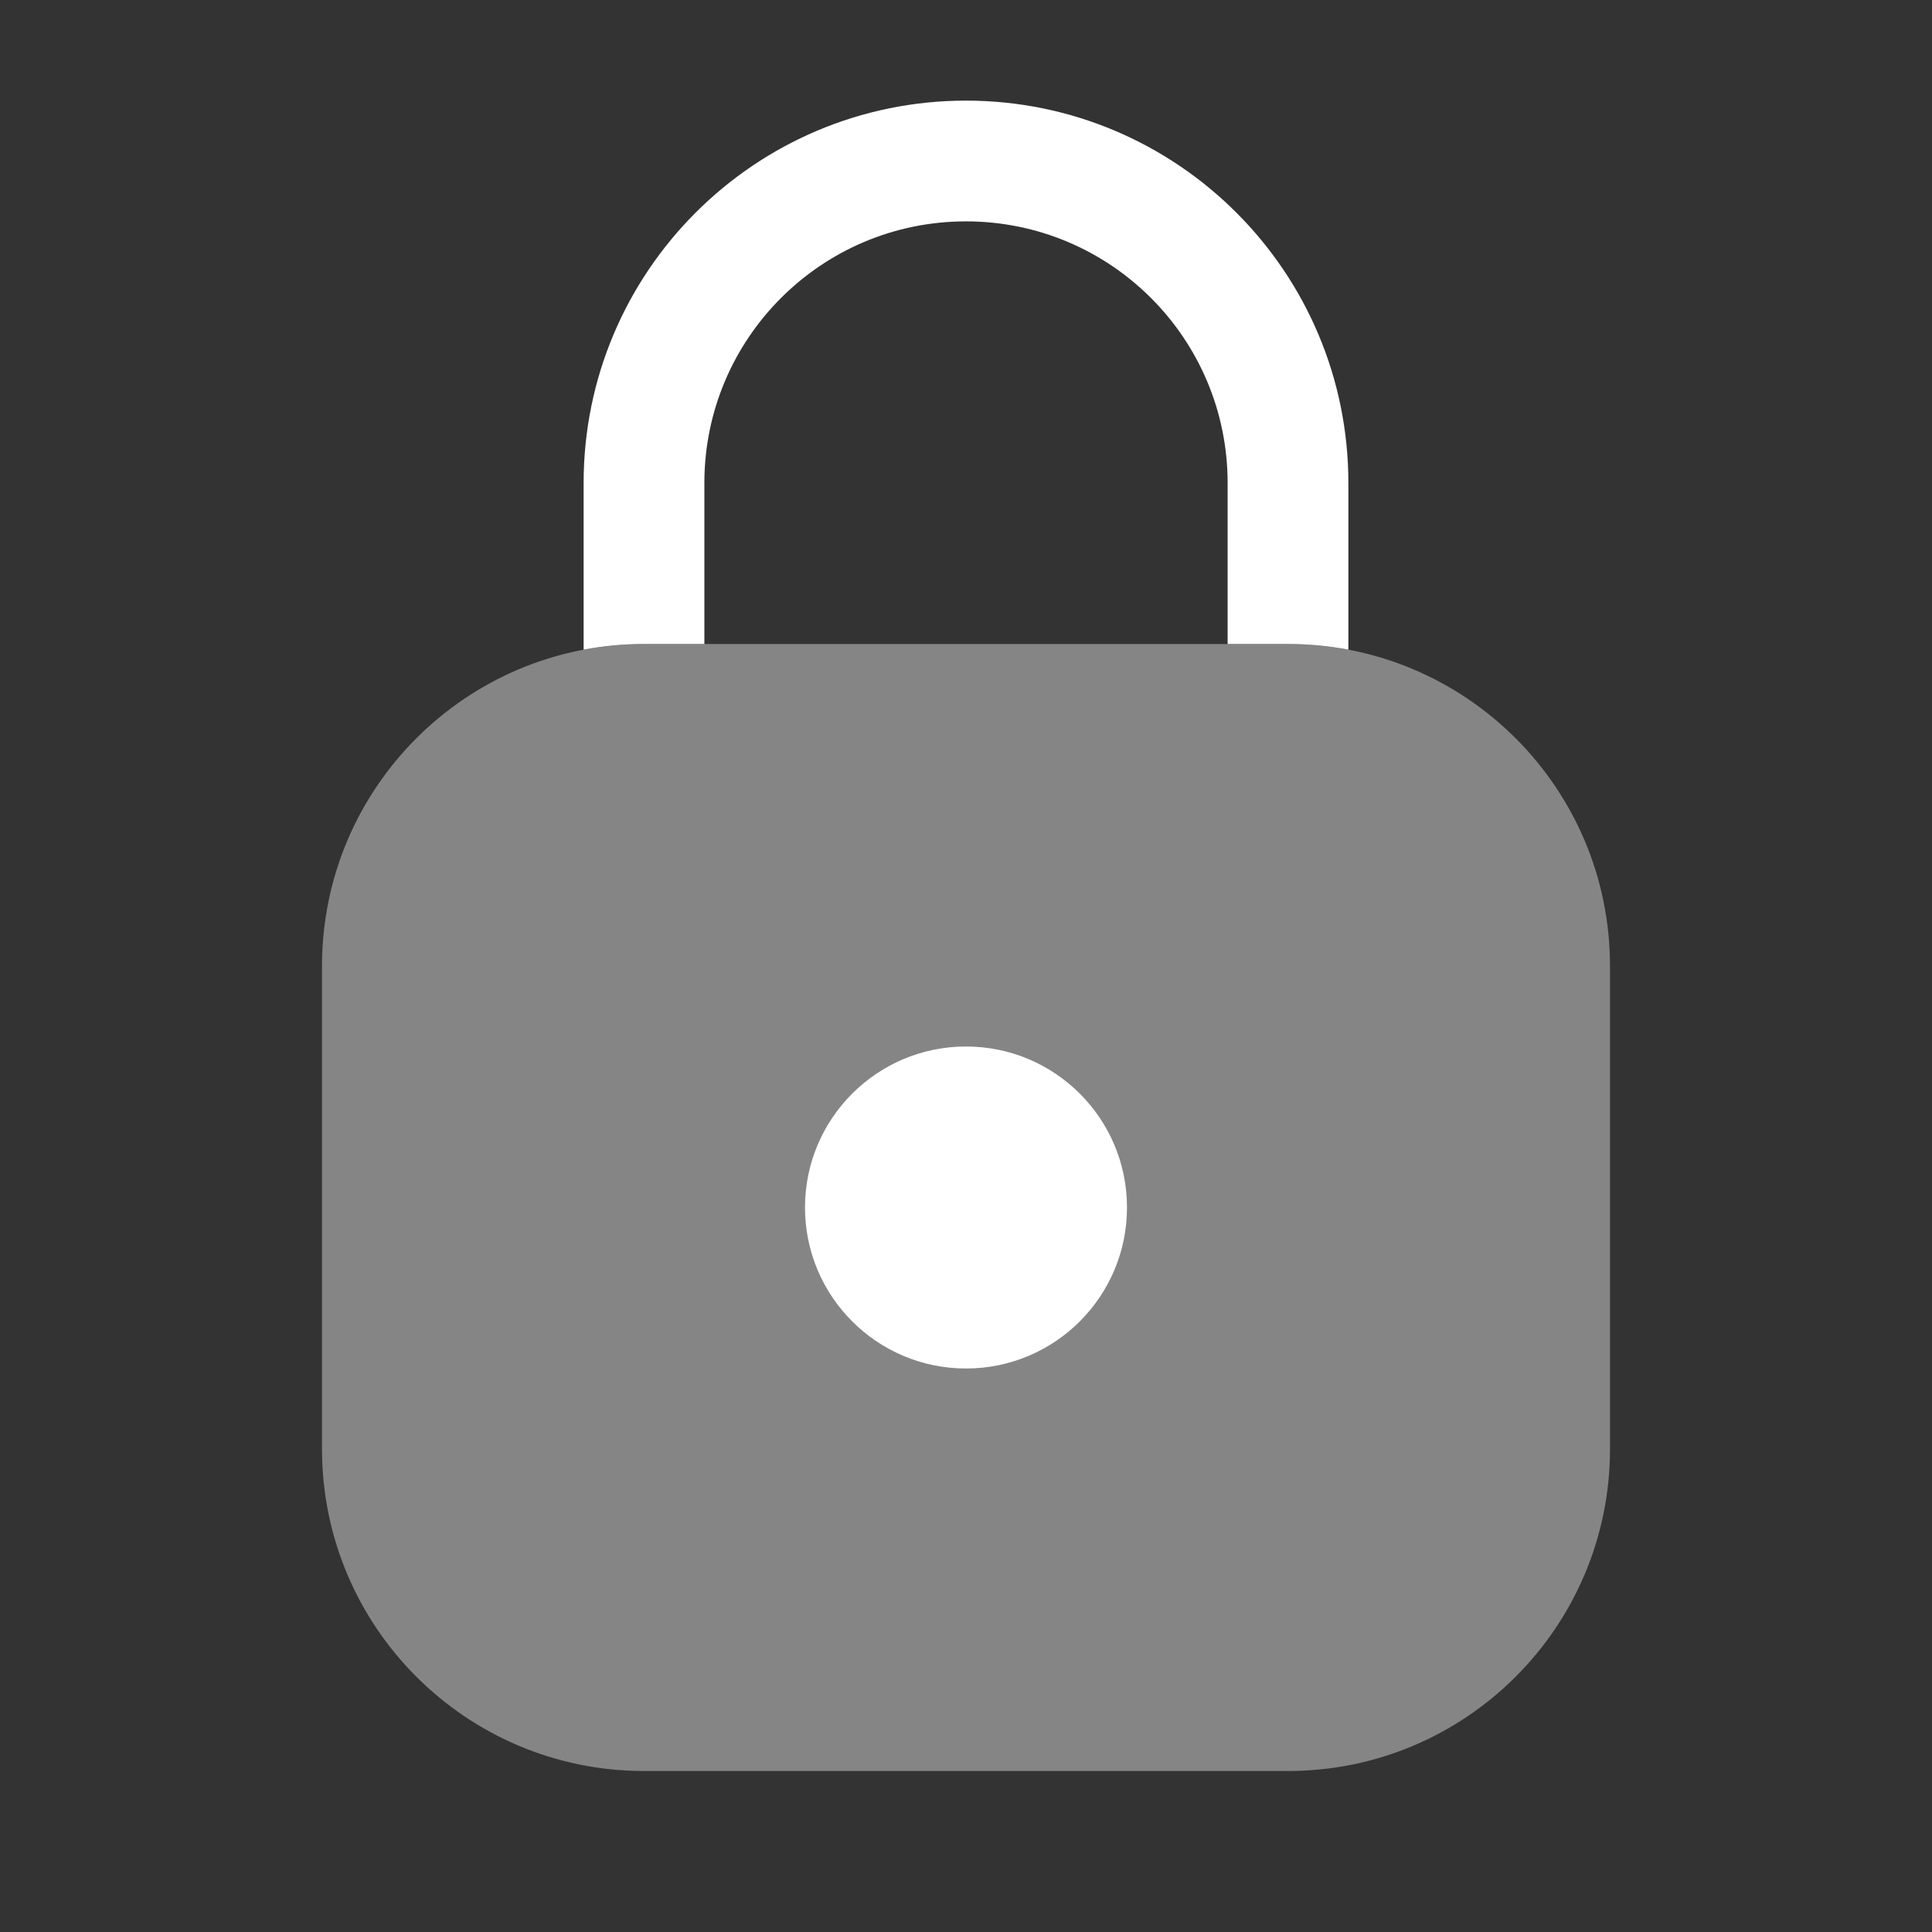 <svg width="24" height="24" viewBox="0 0 24 24" fill="none" xmlns="http://www.w3.org/2000/svg">
<rect x="0" y="0" width="24" height="24" fill="#333333" stroke="none"/>
<path fill-rule="evenodd" clip-rule="evenodd" d="M8.75 6C8.75 4.205 10.205 2.75 12 2.75C13.795 2.75 15.25 4.205 15.25 6V8H16C16.256 8 16.507 8.024 16.75 8.07V6C16.75 3.377 14.623 1.25 12 1.25C9.377 1.25 7.25 3.377 7.25 6V8.07C7.493 8.024 7.744 8 8 8H8.75V6Z" fill="white"/>
<path opacity="0.4" d="M4 12C4 9.791 5.791 8 8 8H16C18.209 8 20 9.791 20 12V18C20 20.209 18.209 22 16 22H8C5.791 22 4 20.209 4 18V12Z" fill="white"/>
<circle cx="12" cy="15" r="2" fill="white"/>
</svg>
